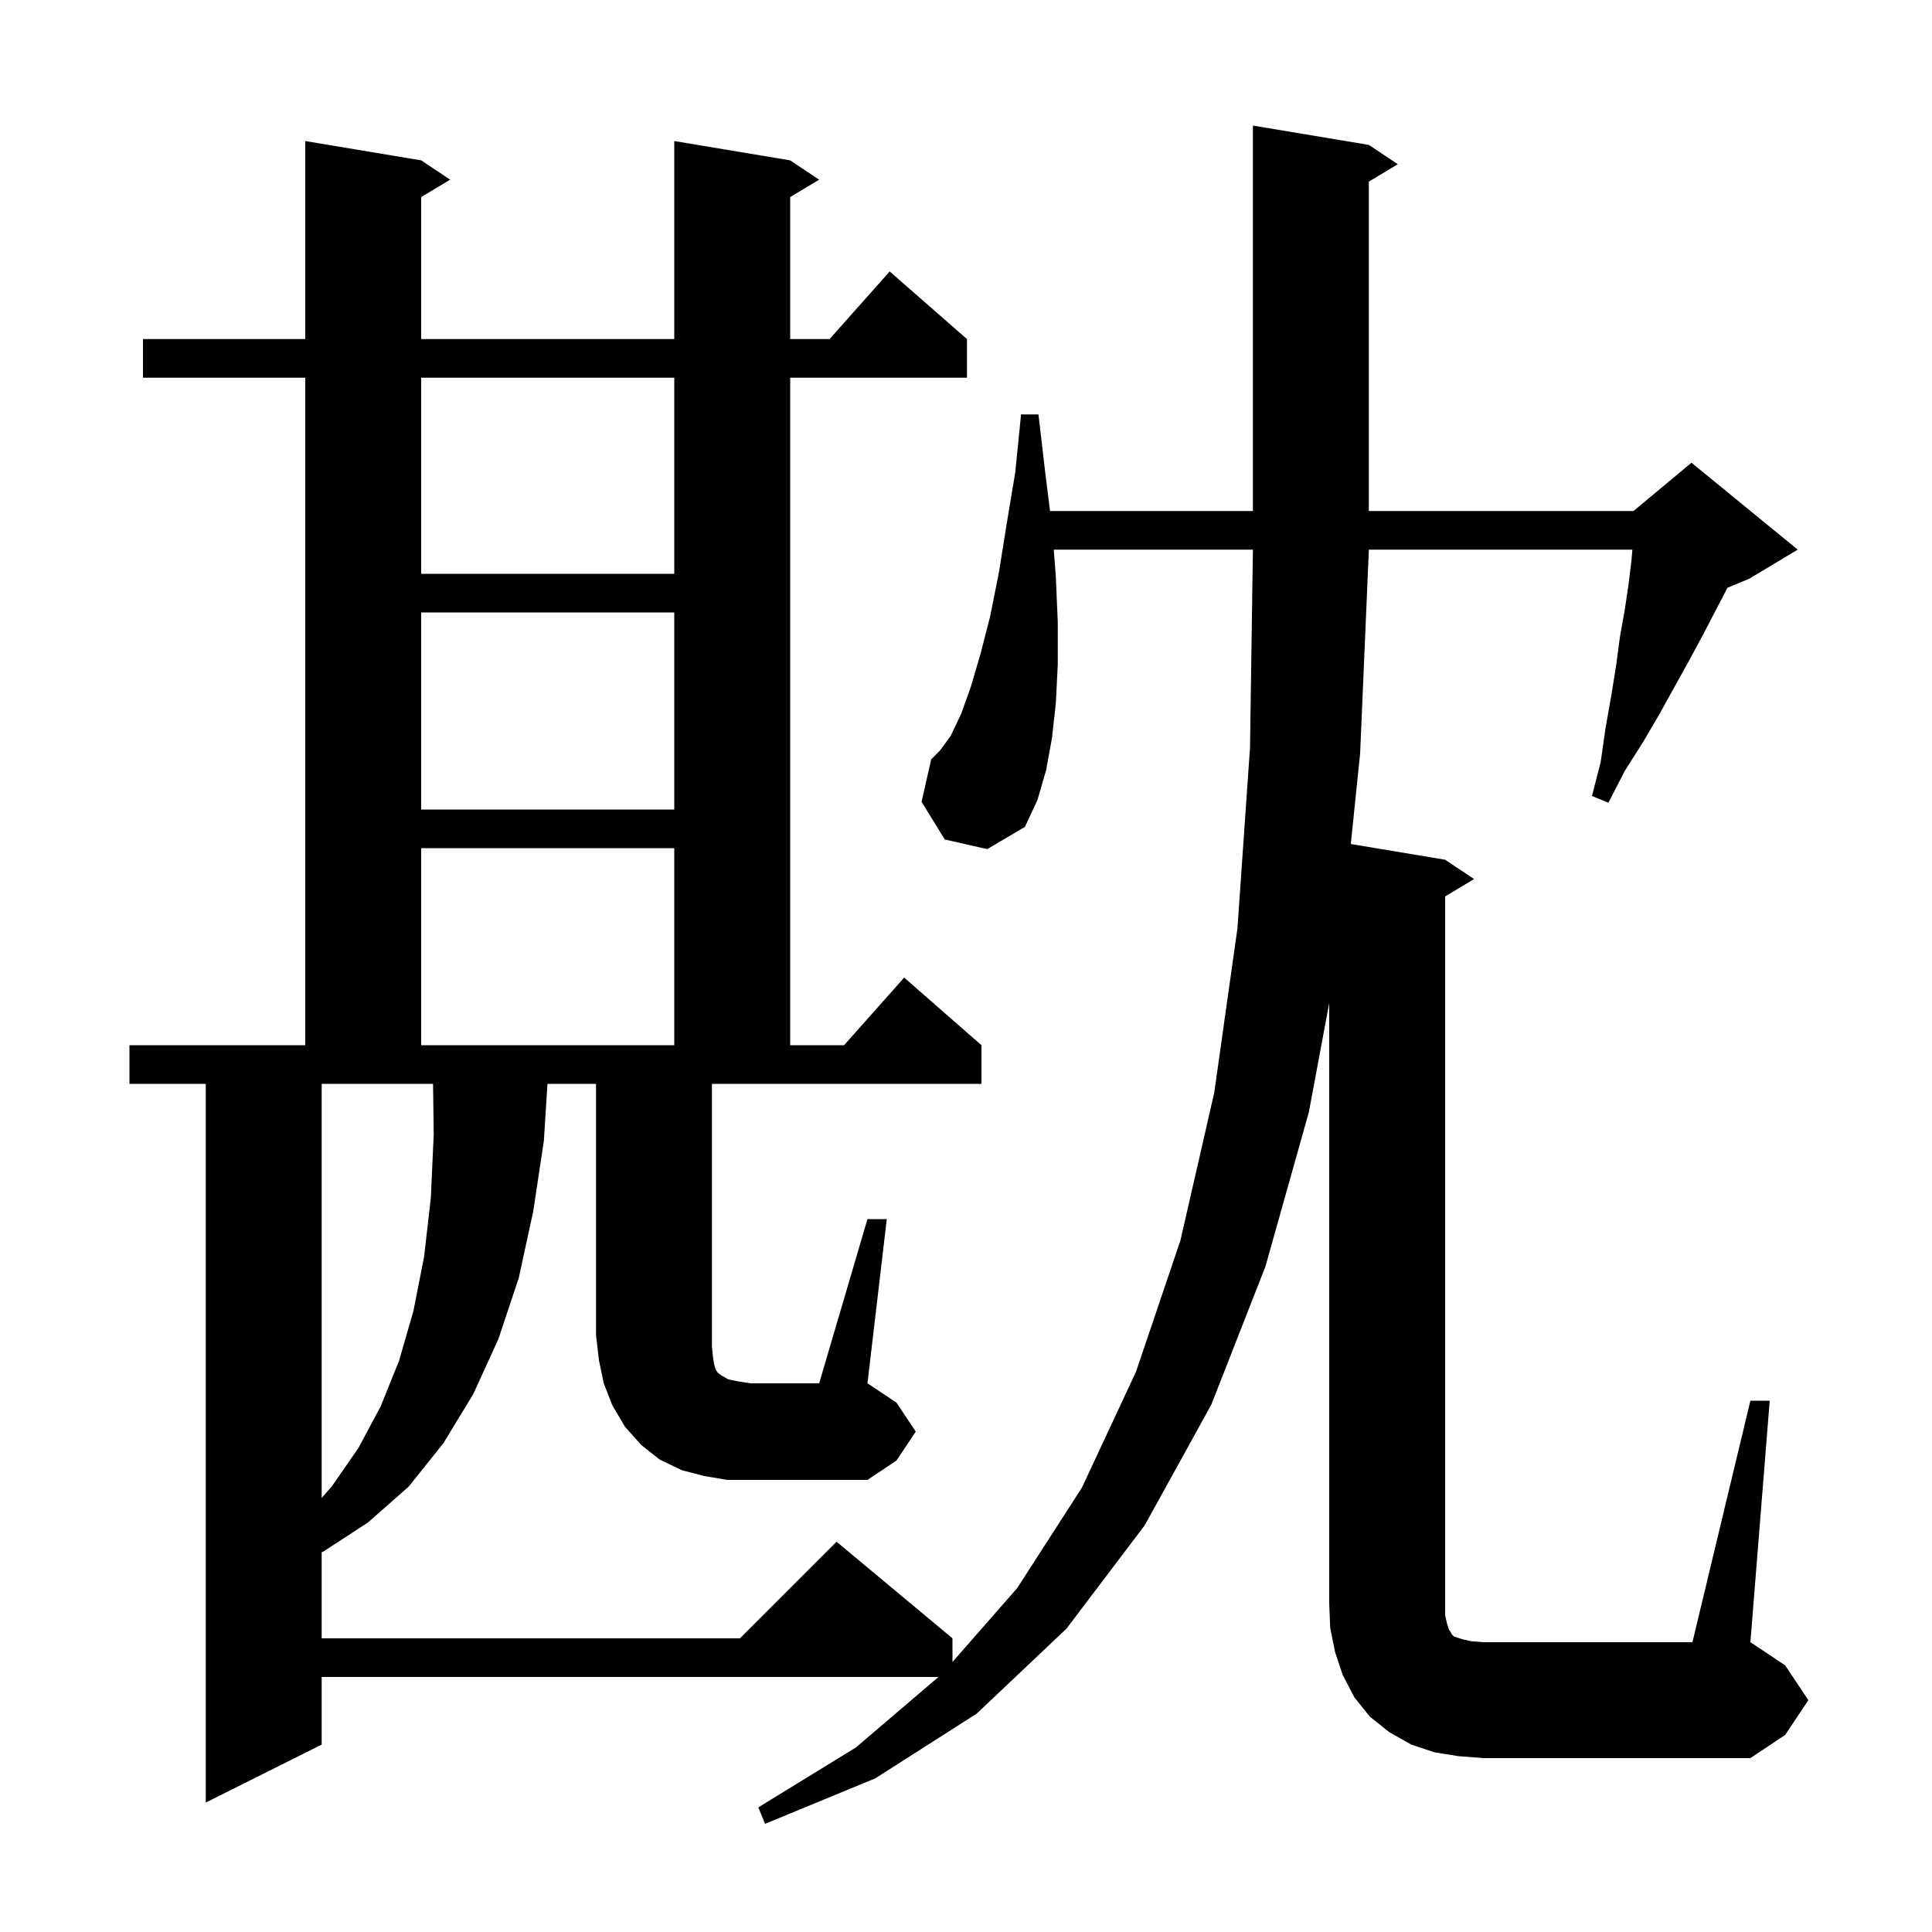 <svg xmlns="http://www.w3.org/2000/svg" xmlns:xlink="http://www.w3.org/1999/xlink" version="1.1" baseProfile="full" viewBox="0 0 200 200" width="200" height="200">
<g fill="black">
<path d="M 33.3 112.2 L 33.3 155.072 L 34.4 153.8 L 37.1 149.9 L 39.4 145.6 L 41.3 140.9 L 42.8 135.7 L 43.9 130.1 L 44.6 124.0 L 44.9 117.4 L 44.828 112.2 Z M 89.8 126.2 L 91.8 126.2 L 89.8 143.2 L 92.8 145.2 L 94.8 148.2 L 92.8 151.2 L 89.8 153.2 L 75.3 153.2 L 72.9 152.8 L 70.6 152.2 L 68.3 151.1 L 66.4 149.6 L 64.7 147.7 L 63.4 145.5 L 62.5 143.2 L 62.0 140.8 L 61.7 138.2 L 61.7 112.2 L 56.673 112.2 L 56.3 118.1 L 55.2 125.4 L 53.7 132.3 L 51.6 138.6 L 49.0 144.3 L 45.9 149.4 L 42.3 153.9 L 38.1 157.6 L 33.5 160.6 L 33.3 160.68 L 33.3 169.6 L 76.6 169.6 L 86.6 159.6 L 98.6 169.6 L 98.6 172.045 L 105.3 164.4 L 112.0 154.0 L 117.6 142.0 L 122.2 128.4 L 125.7 113.1 L 128.1 96.1 L 129.4 77.4 L 129.7 57.0 L 129.7 56.9 L 109.085 56.9 L 109.3 59.7 L 109.5 64.4 L 109.5 68.8 L 109.3 72.8 L 108.9 76.4 L 108.3 79.7 L 107.4 82.8 L 106.1 85.6 L 102.2 87.9 L 97.8 86.9 L 95.4 83.0 L 96.4 78.6 L 97.3 77.7 L 98.4 76.2 L 99.5 73.9 L 100.5 71.1 L 101.5 67.7 L 102.5 63.8 L 103.4 59.3 L 104.2 54.3 L 105.1 48.9 L 105.7 42.9 L 107.5 42.9 L 108.2 48.9 L 108.7 52.9 L 129.7 52.9 L 129.7 13.0 L 141.7 15.0 L 144.7 17.0 L 141.7 18.8 L 141.7 52.9 L 169.1 52.9 L 175.1 47.9 L 186.1 56.9 L 181.1 59.9 L 178.825 60.848 L 178.8 60.9 L 177.6 63.2 L 176.3 65.7 L 174.9 68.3 L 173.4 71.0 L 171.8 73.9 L 170.1 76.8 L 168.2 79.8 L 166.5 83.1 L 164.8 82.4 L 165.7 78.9 L 166.2 75.4 L 166.8 72.0 L 167.3 68.9 L 167.7 65.9 L 168.2 63.1 L 168.6 60.4 L 168.9 57.9 L 168.983 56.9 L 141.7 56.9 L 141.7 57.0 L 140.8 78.0 L 139.834 87.372 L 149.6 89.0 L 152.6 91.0 L 149.6 92.8 L 149.6 167.2 L 149.8 168.1 L 150.0 168.7 L 150.2 169.0 L 150.3 169.2 L 150.5 169.4 L 151.4 169.7 L 152.3 169.9 L 153.6 170.0 L 175.2 170.0 L 181.2 145.0 L 183.2 145.0 L 181.2 170.0 L 184.8 172.4 L 187.2 176.0 L 184.8 179.6 L 181.2 182.0 L 153.6 182.0 L 151.0 181.8 L 148.5 181.4 L 146.1 180.6 L 143.8 179.3 L 141.8 177.7 L 140.2 175.7 L 139.0 173.4 L 138.2 171.0 L 137.7 168.5 L 137.6 166.0 L 137.6 103.836 L 135.5 115.1 L 131.0 131.1 L 125.4 145.4 L 118.5 157.9 L 110.4 168.6 L 101.1 177.4 L 90.6 184.1 L 79.2 188.8 L 78.5 187.1 L 88.6 180.9 L 97.149 173.6 L 33.3 173.6 L 33.3 180.6 L 21.3 186.6 L 21.3 112.2 L 13.4 112.2 L 13.4 108.2 L 31.6 108.2 L 31.6 39.1 L 14.8 39.1 L 14.8 35.1 L 31.6 35.1 L 31.6 14.6 L 43.6 16.6 L 46.6 18.6 L 43.6 20.4 L 43.6 35.1 L 69.8 35.1 L 69.8 14.6 L 81.8 16.6 L 84.8 18.6 L 81.8 20.4 L 81.8 35.1 L 85.878 35.1 L 92.1 28.1 L 100.1 35.1 L 100.1 39.1 L 81.8 39.1 L 81.8 108.2 L 87.378 108.2 L 93.6 101.2 L 101.6 108.2 L 101.6 112.2 L 73.7 112.2 L 73.7 139.4 L 73.8 140.4 L 73.9 141.1 L 74.0 141.5 L 74.1 141.8 L 74.3 142.1 L 74.7 142.4 L 75.4 142.8 L 76.4 143.0 L 77.7 143.2 L 84.8 143.2 Z M 43.6 87.8 L 43.6 108.2 L 69.8 108.2 L 69.8 87.8 Z M 43.6 63.4 L 43.6 83.8 L 69.8 83.8 L 69.8 63.4 Z M 43.6 39.1 L 43.6 59.4 L 69.8 59.4 L 69.8 39.1 Z " />
</g>
</svg>
